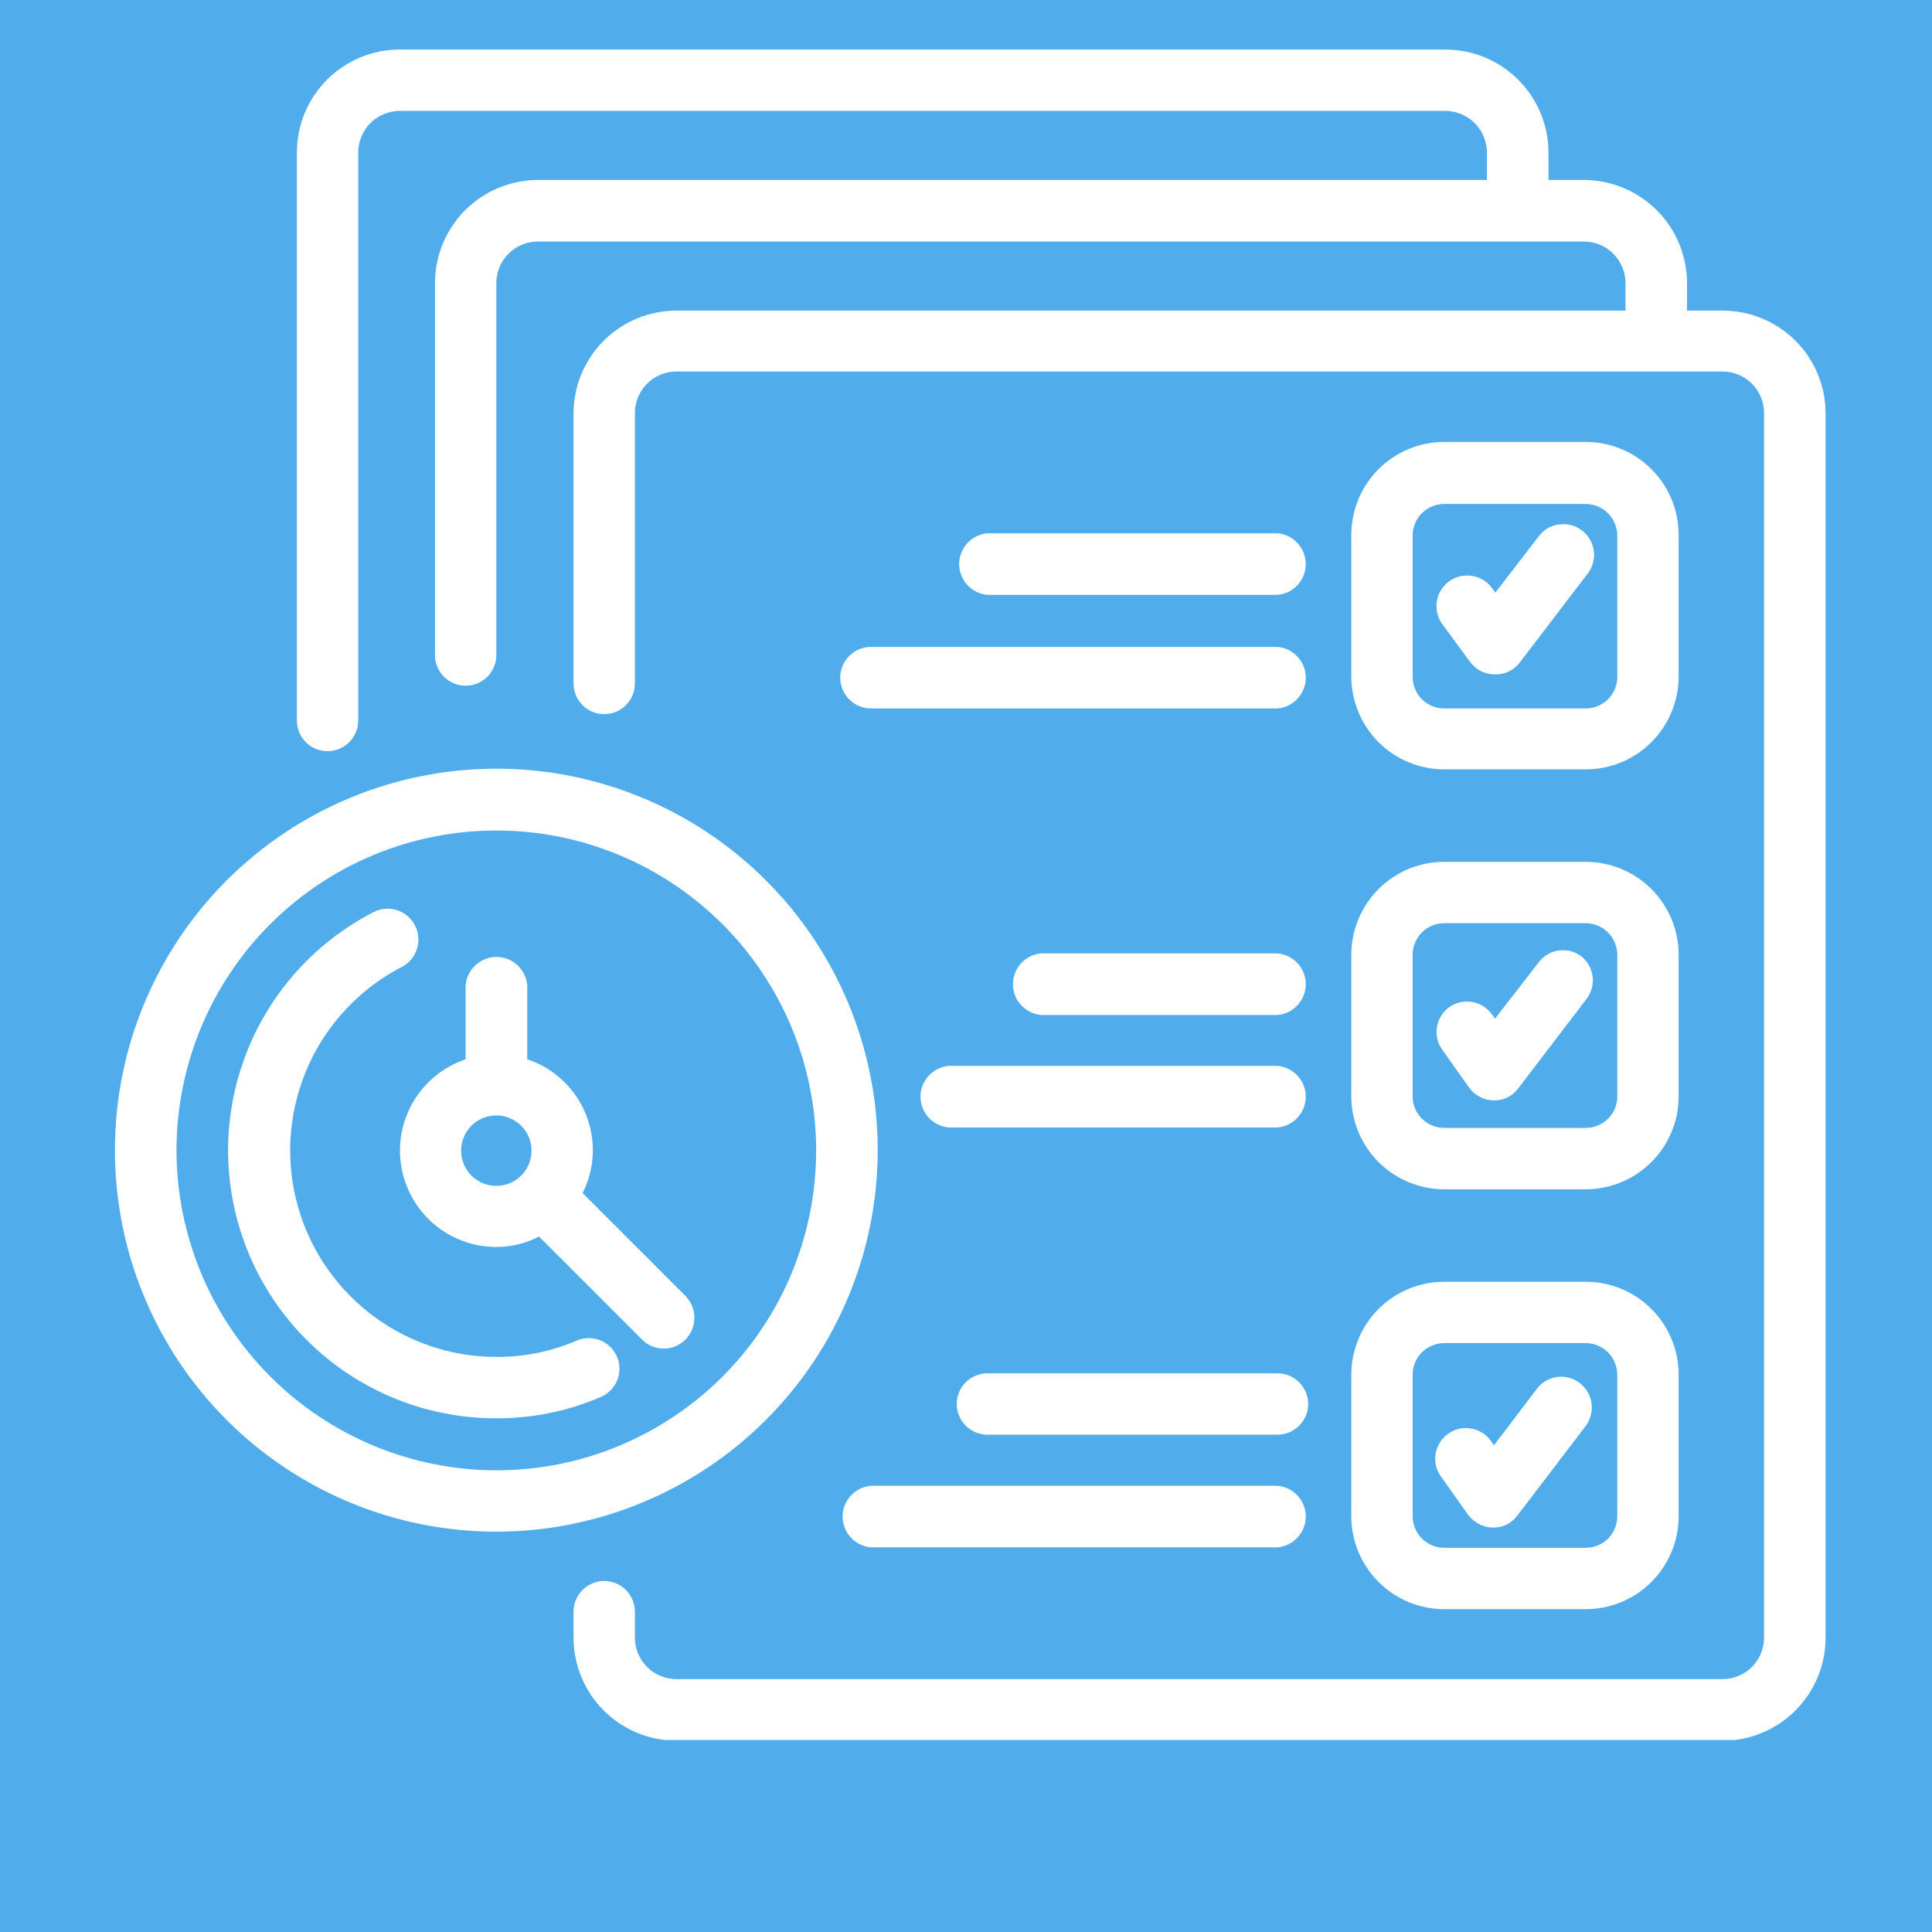 <svg xmlns="http://www.w3.org/2000/svg" xmlns:xlink="http://www.w3.org/1999/xlink" width="200" zoomAndPan="magnify" viewBox="0 0 150 150" height="200" preserveAspectRatio="xMidYMid meet" version="1.0"><defs><clipPath id="46a6145bec"><path d="M 23 3.848 L 142 3.848 L 142 135.098 L 23 135.098 Z M 23 3.848 " clip-rule="nonzero"/></clipPath></defs><rect x="-15" width="180" fill="#ffffff" y="-15" height="180" fill-opacity="1"/><rect x="-15" width="180" fill="#50aceb" y="-15" height="180" fill-opacity="1"/><path fill="#ffffff" d="M 45.234 92.633 C 45.477 92.156 45.66 91.66 45.793 91.145 C 45.926 90.625 46.004 90.102 46.023 89.566 C 46.043 89.035 46.004 88.504 45.91 87.98 C 45.816 87.457 45.668 86.945 45.461 86.453 C 45.258 85.961 45.004 85.496 44.699 85.055 C 44.395 84.617 44.047 84.219 43.656 83.855 C 43.266 83.492 42.84 83.172 42.383 82.902 C 41.922 82.629 41.438 82.41 40.934 82.242 L 40.934 76.492 C 40.906 76.191 40.828 75.91 40.695 75.641 C 40.562 75.371 40.387 75.133 40.164 74.93 C 39.941 74.727 39.691 74.57 39.414 74.461 C 39.133 74.352 38.844 74.297 38.543 74.297 C 38.242 74.297 37.953 74.352 37.672 74.461 C 37.395 74.57 37.141 74.727 36.922 74.93 C 36.699 75.133 36.523 75.371 36.391 75.641 C 36.258 75.91 36.18 76.191 36.152 76.492 L 36.152 82.242 C 35.734 82.383 35.332 82.559 34.949 82.77 C 34.562 82.98 34.195 83.223 33.852 83.5 C 33.508 83.773 33.191 84.078 32.902 84.41 C 32.613 84.742 32.355 85.094 32.125 85.473 C 31.898 85.852 31.707 86.242 31.551 86.656 C 31.391 87.066 31.27 87.488 31.188 87.922 C 31.105 88.352 31.059 88.789 31.055 89.23 C 31.047 89.668 31.078 90.105 31.152 90.543 C 31.223 90.977 31.332 91.402 31.477 91.816 C 31.621 92.23 31.805 92.633 32.02 93.016 C 32.238 93.398 32.484 93.758 32.766 94.098 C 33.047 94.438 33.355 94.75 33.688 95.035 C 34.023 95.32 34.383 95.574 34.762 95.797 C 35.145 96.02 35.539 96.203 35.953 96.355 C 36.367 96.508 36.789 96.621 37.223 96.699 C 37.656 96.777 38.094 96.816 38.535 96.816 C 39.703 96.812 40.809 96.543 41.848 96.004 L 49.84 103.996 C 50.062 104.223 50.32 104.395 50.613 104.52 C 50.906 104.641 51.215 104.703 51.531 104.703 C 51.852 104.703 52.156 104.641 52.449 104.52 C 52.742 104.395 53 104.223 53.227 103.996 C 53.445 103.77 53.617 103.512 53.734 103.219 C 53.855 102.93 53.914 102.625 53.914 102.309 C 53.914 101.996 53.855 101.691 53.734 101.398 C 53.617 101.109 53.445 100.852 53.227 100.625 Z M 41.266 89.316 C 41.27 89.68 41.203 90.031 41.066 90.367 C 40.93 90.703 40.734 91 40.477 91.258 C 40.223 91.516 39.926 91.715 39.594 91.855 C 39.258 91.996 38.91 92.066 38.547 92.07 C 38.184 92.07 37.832 92.004 37.496 91.867 C 37.16 91.727 36.863 91.531 36.605 91.273 C 36.352 91.02 36.152 90.723 36.012 90.387 C 35.871 90.055 35.801 89.703 35.801 89.34 C 35.801 88.977 35.867 88.629 36.008 88.293 C 36.145 87.957 36.344 87.66 36.598 87.402 C 36.855 87.148 37.152 86.949 37.488 86.809 C 37.82 86.672 38.172 86.602 38.535 86.602 C 38.895 86.602 39.242 86.668 39.574 86.809 C 39.91 86.945 40.203 87.141 40.461 87.395 C 40.715 87.648 40.914 87.945 41.055 88.277 C 41.195 88.609 41.266 88.957 41.266 89.316 Z M 41.266 89.316 " fill-opacity="1" fill-rule="nonzero"/><path fill="#ffffff" d="M 45.711 103.891 C 45.387 103.891 45.074 103.957 44.777 104.082 C 42.785 104.938 40.703 105.359 38.535 105.352 C 37.641 105.352 36.758 105.277 35.879 105.129 C 34.996 104.977 34.137 104.758 33.293 104.465 C 32.453 104.172 31.641 103.809 30.859 103.383 C 30.074 102.953 29.336 102.461 28.633 101.91 C 27.934 101.359 27.285 100.75 26.684 100.09 C 26.086 99.43 25.547 98.723 25.062 97.973 C 24.582 97.223 24.168 96.438 23.816 95.617 C 23.465 94.797 23.188 93.953 22.977 93.086 C 22.766 92.219 22.633 91.34 22.566 90.449 C 22.504 89.559 22.516 88.672 22.602 87.781 C 22.688 86.895 22.844 86.02 23.078 85.16 C 23.309 84.297 23.609 83.461 23.98 82.648 C 24.352 81.836 24.785 81.062 25.285 80.324 C 25.785 79.586 26.344 78.895 26.961 78.246 C 27.574 77.602 28.242 77.012 28.953 76.477 C 29.668 75.945 30.422 75.473 31.215 75.062 C 31.449 74.938 31.66 74.777 31.84 74.582 C 32.023 74.387 32.168 74.168 32.277 73.926 C 32.387 73.68 32.453 73.426 32.477 73.16 C 32.5 72.895 32.48 72.633 32.414 72.375 C 32.352 72.113 32.246 71.871 32.102 71.648 C 31.957 71.422 31.781 71.23 31.574 71.062 C 31.363 70.898 31.133 70.77 30.883 70.684 C 30.629 70.594 30.371 70.551 30.105 70.547 C 29.719 70.551 29.355 70.637 29.012 70.812 C 27.98 71.34 27 71.953 26.07 72.645 C 25.141 73.336 24.277 74.102 23.477 74.941 C 22.676 75.777 21.949 76.676 21.301 77.633 C 20.648 78.594 20.082 79.598 19.598 80.652 C 19.117 81.707 18.727 82.793 18.422 83.91 C 18.121 85.031 17.918 86.168 17.805 87.32 C 17.695 88.473 17.68 89.629 17.762 90.785 C 17.844 91.941 18.02 93.082 18.293 94.207 C 18.562 95.336 18.93 96.43 19.383 97.496 C 19.84 98.562 20.379 99.582 21.008 100.559 C 21.633 101.531 22.336 102.449 23.113 103.305 C 23.895 104.164 24.738 104.949 25.648 105.668 C 26.559 106.383 27.523 107.02 28.539 107.574 C 29.559 108.129 30.613 108.598 31.707 108.977 C 32.805 109.355 33.922 109.637 35.066 109.832 C 36.207 110.023 37.359 110.117 38.516 110.117 C 41.328 110.125 44.023 109.578 46.609 108.477 C 46.867 108.371 47.098 108.227 47.305 108.043 C 47.512 107.855 47.68 107.641 47.809 107.398 C 47.941 107.152 48.027 106.895 48.066 106.621 C 48.109 106.348 48.102 106.074 48.047 105.805 C 47.992 105.531 47.895 105.277 47.75 105.039 C 47.609 104.805 47.43 104.598 47.215 104.422 C 47 104.25 46.762 104.113 46.5 104.023 C 46.238 103.934 45.973 103.887 45.695 103.891 Z M 45.711 103.891 " fill-opacity="1" fill-rule="nonzero"/><path fill="#ffffff" d="M 68.145 89.316 C 68.145 88.348 68.098 87.379 68.004 86.414 C 67.91 85.449 67.77 84.488 67.578 83.539 C 67.391 82.586 67.156 81.645 66.875 80.719 C 66.594 79.789 66.27 78.875 65.898 77.98 C 65.527 77.082 65.113 76.207 64.656 75.352 C 64.199 74.496 63.703 73.664 63.164 72.855 C 62.625 72.051 62.047 71.27 61.434 70.52 C 60.816 69.77 60.168 69.051 59.48 68.367 C 58.797 67.68 58.078 67.027 57.328 66.414 C 56.582 65.797 55.801 65.219 54.996 64.68 C 54.191 64.141 53.359 63.641 52.504 63.184 C 51.648 62.727 50.773 62.312 49.879 61.941 C 48.98 61.57 48.07 61.242 47.141 60.961 C 46.215 60.676 45.273 60.441 44.324 60.25 C 43.371 60.062 42.414 59.918 41.449 59.824 C 40.484 59.73 39.516 59.68 38.547 59.68 C 37.574 59.68 36.609 59.727 35.645 59.82 C 34.676 59.918 33.719 60.059 32.77 60.246 C 31.816 60.438 30.875 60.672 29.949 60.953 C 29.02 61.234 28.109 61.559 27.211 61.93 C 26.316 62.301 25.441 62.715 24.586 63.172 C 23.73 63.629 22.898 64.129 22.09 64.668 C 21.285 65.207 20.508 65.781 19.758 66.398 C 19.008 67.012 18.289 67.664 17.602 68.348 C 16.914 69.035 16.266 69.754 15.648 70.504 C 15.035 71.254 14.457 72.031 13.918 72.836 C 13.379 73.645 12.879 74.477 12.422 75.332 C 11.965 76.188 11.551 77.062 11.18 77.957 C 10.809 78.855 10.48 79.766 10.199 80.695 C 9.918 81.625 9.684 82.562 9.492 83.516 C 9.305 84.465 9.16 85.426 9.066 86.391 C 8.973 87.355 8.922 88.324 8.922 89.293 C 8.922 90.266 8.969 91.23 9.066 92.199 C 9.16 93.164 9.301 94.121 9.492 95.074 C 9.68 96.023 9.914 96.965 10.195 97.895 C 10.477 98.82 10.805 99.734 11.176 100.629 C 11.547 101.527 11.961 102.402 12.418 103.258 C 12.875 104.113 13.371 104.945 13.91 105.754 C 14.449 106.559 15.027 107.336 15.641 108.086 C 16.258 108.836 16.906 109.555 17.594 110.242 C 18.281 110.93 18.996 111.578 19.746 112.195 C 20.496 112.809 21.273 113.387 22.082 113.926 C 22.887 114.465 23.719 114.965 24.574 115.422 C 25.43 115.879 26.305 116.293 27.199 116.664 C 28.098 117.035 29.008 117.363 29.938 117.645 C 30.867 117.926 31.805 118.16 32.758 118.352 C 33.707 118.539 34.664 118.68 35.633 118.777 C 36.598 118.871 37.562 118.918 38.535 118.918 C 39.504 118.918 40.469 118.871 41.434 118.773 C 42.398 118.68 43.355 118.539 44.309 118.348 C 45.258 118.156 46.195 117.922 47.125 117.641 C 48.051 117.359 48.965 117.031 49.859 116.66 C 50.754 116.289 51.629 115.875 52.484 115.418 C 53.34 114.961 54.168 114.465 54.977 113.926 C 55.781 113.387 56.559 112.809 57.309 112.195 C 58.059 111.582 58.773 110.93 59.461 110.246 C 60.145 109.559 60.797 108.844 61.41 108.094 C 62.027 107.344 62.605 106.566 63.145 105.762 C 63.684 104.953 64.18 104.125 64.637 103.27 C 65.094 102.414 65.508 101.539 65.883 100.645 C 66.254 99.75 66.578 98.836 66.863 97.91 C 67.145 96.98 67.379 96.043 67.57 95.094 C 67.762 94.141 67.902 93.184 68 92.219 C 68.094 91.254 68.145 90.285 68.145 89.316 Z M 13.703 89.316 C 13.703 88.504 13.742 87.691 13.82 86.883 C 13.902 86.074 14.02 85.27 14.18 84.473 C 14.34 83.672 14.535 82.887 14.773 82.105 C 15.008 81.328 15.281 80.562 15.594 79.812 C 15.902 79.059 16.25 78.324 16.633 77.609 C 17.02 76.891 17.434 76.195 17.887 75.52 C 18.34 74.84 18.824 74.188 19.34 73.559 C 19.855 72.93 20.398 72.328 20.977 71.754 C 21.551 71.18 22.152 70.633 22.781 70.117 C 23.41 69.602 24.062 69.117 24.738 68.664 C 25.414 68.211 26.109 67.797 26.828 67.41 C 27.547 67.027 28.281 66.68 29.031 66.371 C 29.781 66.059 30.547 65.785 31.324 65.547 C 32.105 65.312 32.891 65.113 33.691 64.957 C 34.488 64.797 35.289 64.68 36.102 64.598 C 36.91 64.52 37.719 64.48 38.535 64.48 C 39.348 64.48 40.16 64.52 40.969 64.598 C 41.777 64.68 42.582 64.797 43.379 64.957 C 44.176 65.113 44.965 65.312 45.742 65.547 C 46.52 65.785 47.285 66.059 48.035 66.371 C 48.789 66.68 49.523 67.027 50.238 67.41 C 50.957 67.797 51.652 68.211 52.328 68.664 C 53.004 69.117 53.656 69.602 54.285 70.117 C 54.914 70.633 55.516 71.18 56.094 71.754 C 56.668 72.328 57.215 72.93 57.73 73.559 C 58.246 74.188 58.73 74.84 59.18 75.52 C 59.633 76.195 60.051 76.891 60.434 77.609 C 60.816 78.324 61.164 79.059 61.477 79.812 C 61.785 80.562 62.059 81.328 62.297 82.105 C 62.531 82.887 62.73 83.672 62.887 84.473 C 63.047 85.27 63.168 86.074 63.246 86.883 C 63.324 87.691 63.367 88.504 63.367 89.316 C 63.367 90.133 63.324 90.941 63.246 91.754 C 63.168 92.562 63.047 93.367 62.887 94.164 C 62.73 94.961 62.531 95.75 62.297 96.527 C 62.059 97.305 61.785 98.07 61.477 98.824 C 61.164 99.574 60.816 100.309 60.434 101.027 C 60.051 101.742 59.633 102.441 59.18 103.117 C 58.73 103.793 58.246 104.445 57.73 105.074 C 57.215 105.703 56.668 106.305 56.094 106.883 C 55.516 107.457 54.914 108.004 54.285 108.52 C 53.656 109.035 53.004 109.52 52.328 109.969 C 51.652 110.422 50.957 110.84 50.238 111.223 C 49.523 111.605 48.789 111.953 48.035 112.266 C 47.285 112.578 46.52 112.852 45.742 113.086 C 44.965 113.324 44.176 113.52 43.379 113.68 C 42.582 113.836 41.777 113.957 40.969 114.035 C 40.16 114.117 39.348 114.156 38.535 114.156 C 37.723 114.156 36.91 114.113 36.102 114.035 C 35.293 113.953 34.488 113.832 33.691 113.672 C 32.895 113.512 32.105 113.316 31.328 113.078 C 30.551 112.844 29.789 112.566 29.035 112.258 C 28.285 111.945 27.551 111.598 26.836 111.215 C 26.117 110.828 25.422 110.41 24.746 109.961 C 24.07 109.508 23.418 109.023 22.789 108.508 C 22.16 107.992 21.559 107.445 20.984 106.871 C 20.41 106.297 19.867 105.695 19.352 105.066 C 18.832 104.438 18.352 103.785 17.898 103.109 C 17.445 102.434 17.027 101.738 16.645 101.02 C 16.262 100.301 15.914 99.57 15.602 98.816 C 15.289 98.066 15.016 97.301 14.781 96.523 C 14.543 95.746 14.344 94.957 14.184 94.16 C 14.027 93.363 13.906 92.559 13.824 91.75 C 13.746 90.941 13.703 90.129 13.703 89.316 Z M 13.703 89.316 " fill-opacity="1" fill-rule="nonzero"/><path fill="#ffffff" d="M 99.184 82.754 L 74.07 82.754 C 73.734 82.727 73.41 82.766 73.09 82.875 C 72.773 82.984 72.492 83.152 72.242 83.379 C 71.996 83.605 71.805 83.871 71.668 84.18 C 71.535 84.488 71.465 84.809 71.465 85.145 C 71.465 85.48 71.535 85.805 71.668 86.109 C 71.805 86.418 71.996 86.688 72.242 86.914 C 72.492 87.141 72.773 87.309 73.09 87.418 C 73.41 87.523 73.734 87.566 74.07 87.535 L 99.184 87.535 C 99.484 87.512 99.77 87.43 100.039 87.297 C 100.305 87.164 100.543 86.988 100.746 86.766 C 100.949 86.547 101.105 86.297 101.215 86.016 C 101.324 85.734 101.379 85.445 101.379 85.145 C 101.379 84.844 101.324 84.555 101.215 84.273 C 101.105 83.996 100.949 83.746 100.746 83.523 C 100.543 83.301 100.305 83.125 100.039 82.992 C 99.77 82.859 99.484 82.781 99.184 82.754 Z M 99.184 82.754 " fill-opacity="1" fill-rule="nonzero"/><g clip-path="url(#46a6145bec)"><path fill="#ffffff" d="M 133.75 24.117 L 130.98 24.117 L 130.98 21.98 C 130.98 21.457 130.93 20.938 130.824 20.422 C 130.723 19.906 130.57 19.406 130.371 18.922 C 130.168 18.438 129.922 17.977 129.633 17.543 C 129.34 17.105 129.008 16.699 128.637 16.328 C 128.266 15.957 127.863 15.625 127.43 15.332 C 126.992 15.043 126.531 14.793 126.047 14.59 C 125.566 14.391 125.066 14.234 124.551 14.133 C 124.035 14.027 123.516 13.973 122.992 13.973 L 120.223 13.973 L 120.223 11.836 C 120.223 11.312 120.172 10.793 120.066 10.277 C 119.965 9.762 119.812 9.262 119.609 8.777 C 119.406 8.293 119.16 7.832 118.867 7.398 C 118.578 6.961 118.246 6.559 117.871 6.188 C 117.5 5.816 117.098 5.484 116.66 5.191 C 116.223 4.902 115.762 4.656 115.277 4.453 C 114.793 4.254 114.293 4.102 113.777 4 C 113.262 3.898 112.742 3.848 112.219 3.848 L 31.004 3.848 C 30.48 3.848 29.961 3.902 29.449 4.004 C 28.938 4.109 28.438 4.262 27.957 4.465 C 27.473 4.668 27.016 4.914 26.582 5.207 C 26.148 5.496 25.746 5.828 25.375 6.199 C 25.008 6.57 24.68 6.973 24.387 7.41 C 24.098 7.844 23.855 8.305 23.652 8.789 C 23.453 9.27 23.305 9.77 23.203 10.281 C 23.102 10.797 23.051 11.312 23.051 11.836 L 23.051 55.941 C 23.051 56.258 23.109 56.559 23.23 56.852 C 23.352 57.145 23.523 57.402 23.746 57.625 C 23.969 57.848 24.227 58.02 24.52 58.141 C 24.812 58.262 25.113 58.32 25.43 58.32 C 25.746 58.32 26.051 58.262 26.34 58.141 C 26.633 58.02 26.891 57.848 27.113 57.625 C 27.336 57.402 27.508 57.145 27.629 56.852 C 27.75 56.559 27.812 56.258 27.812 55.941 L 27.812 11.836 C 27.812 11.414 27.895 11.004 28.059 10.613 C 28.219 10.223 28.449 9.875 28.75 9.57 C 29.047 9.27 29.391 9.035 29.781 8.871 C 30.172 8.703 30.578 8.617 31.004 8.609 L 112.219 8.609 C 112.645 8.613 113.055 8.695 113.449 8.859 C 113.844 9.023 114.191 9.258 114.496 9.559 C 114.797 9.863 115.031 10.211 115.195 10.605 C 115.359 11 115.441 11.41 115.445 11.836 L 115.445 13.973 L 41.762 13.973 C 41.234 13.973 40.715 14.027 40.203 14.129 C 39.688 14.234 39.188 14.387 38.703 14.586 C 38.219 14.789 37.758 15.035 37.32 15.328 C 36.887 15.621 36.48 15.953 36.109 16.324 C 35.738 16.695 35.41 17.102 35.117 17.539 C 34.828 17.973 34.582 18.434 34.379 18.922 C 34.18 19.406 34.027 19.906 33.926 20.422 C 33.824 20.938 33.773 21.457 33.773 21.98 L 33.773 50.859 C 33.773 51.176 33.832 51.48 33.953 51.77 C 34.074 52.062 34.246 52.32 34.469 52.543 C 34.695 52.766 34.949 52.938 35.242 53.059 C 35.535 53.18 35.836 53.238 36.152 53.238 C 36.469 53.238 36.773 53.18 37.062 53.059 C 37.355 52.938 37.613 52.766 37.836 52.543 C 38.059 52.32 38.23 52.062 38.352 51.77 C 38.473 51.48 38.535 51.176 38.535 50.859 L 38.535 21.98 C 38.535 21.555 38.617 21.141 38.781 20.746 C 38.941 20.352 39.176 20 39.48 19.699 C 39.781 19.395 40.129 19.164 40.527 19 C 40.922 18.836 41.332 18.754 41.762 18.754 L 122.992 18.754 C 123.418 18.754 123.828 18.84 124.223 19.004 C 124.617 19.168 124.961 19.402 125.262 19.703 C 125.562 20.008 125.797 20.355 125.957 20.75 C 126.121 21.145 126.203 21.555 126.203 21.98 L 126.203 24.117 L 52.52 24.117 C 51.996 24.117 51.477 24.168 50.965 24.27 C 50.453 24.371 49.953 24.52 49.469 24.723 C 48.988 24.922 48.527 25.164 48.09 25.457 C 47.656 25.746 47.254 26.074 46.883 26.445 C 46.512 26.812 46.18 27.215 45.891 27.648 C 45.598 28.082 45.352 28.543 45.148 29.023 C 44.945 29.508 44.793 30.004 44.691 30.52 C 44.586 31.031 44.531 31.547 44.531 32.07 L 44.531 53.066 C 44.531 53.379 44.59 53.684 44.711 53.977 C 44.832 54.27 45.004 54.527 45.227 54.75 C 45.449 54.973 45.707 55.145 46 55.266 C 46.293 55.387 46.594 55.445 46.91 55.445 C 47.227 55.445 47.531 55.387 47.82 55.266 C 48.113 55.145 48.371 54.973 48.594 54.75 C 48.816 54.527 48.988 54.27 49.109 53.977 C 49.23 53.684 49.293 53.379 49.293 53.066 L 49.293 32.07 C 49.293 31.645 49.375 31.23 49.539 30.836 C 49.703 30.441 49.934 30.094 50.238 29.789 C 50.539 29.488 50.891 29.254 51.285 29.09 C 51.68 28.926 52.09 28.844 52.52 28.844 L 133.75 28.844 C 134.176 28.848 134.586 28.93 134.98 29.094 C 135.375 29.258 135.723 29.492 136.023 29.797 C 136.32 30.098 136.555 30.445 136.715 30.84 C 136.879 31.234 136.961 31.645 136.961 32.07 L 136.961 127.141 C 136.961 127.566 136.879 127.977 136.715 128.371 C 136.555 128.766 136.324 129.113 136.023 129.418 C 135.723 129.719 135.375 129.953 134.98 130.117 C 134.586 130.281 134.176 130.367 133.75 130.367 L 52.52 130.367 C 52.09 130.367 51.68 130.285 51.285 130.121 C 50.891 129.957 50.539 129.727 50.238 129.422 C 49.934 129.121 49.703 128.77 49.539 128.375 C 49.375 127.98 49.293 127.566 49.293 127.141 L 49.293 125.129 C 49.293 124.812 49.23 124.508 49.109 124.219 C 48.988 123.926 48.816 123.668 48.594 123.445 C 48.371 123.223 48.113 123.051 47.82 122.93 C 47.531 122.809 47.227 122.746 46.91 122.746 C 46.594 122.746 46.293 122.809 46 122.93 C 45.707 123.051 45.449 123.223 45.227 123.445 C 45.004 123.668 44.832 123.926 44.711 124.219 C 44.59 124.508 44.531 124.812 44.531 125.129 L 44.531 127.141 C 44.531 127.664 44.582 128.184 44.684 128.699 C 44.785 129.215 44.938 129.715 45.137 130.199 C 45.34 130.688 45.586 131.148 45.875 131.586 C 46.168 132.02 46.5 132.426 46.867 132.797 C 47.238 133.168 47.645 133.5 48.078 133.793 C 48.516 134.086 48.977 134.332 49.461 134.535 C 49.945 134.734 50.445 134.891 50.961 134.992 C 51.473 135.094 51.996 135.148 52.52 135.148 L 133.75 135.148 C 134.277 135.148 134.797 135.094 135.309 134.992 C 135.824 134.891 136.324 134.734 136.809 134.535 C 137.293 134.332 137.754 134.086 138.191 133.793 C 138.625 133.5 139.031 133.168 139.402 132.797 C 139.773 132.426 140.102 132.02 140.395 131.586 C 140.684 131.148 140.93 130.688 141.133 130.199 C 141.332 129.715 141.484 129.215 141.586 128.699 C 141.688 128.184 141.738 127.664 141.738 127.141 L 141.738 32.07 C 141.738 31.547 141.684 31.031 141.582 30.52 C 141.477 30.004 141.324 29.508 141.121 29.023 C 140.922 28.543 140.672 28.082 140.383 27.648 C 140.09 27.215 139.758 26.812 139.387 26.445 C 139.016 26.074 138.613 25.746 138.18 25.457 C 137.742 25.164 137.285 24.922 136.801 24.723 C 136.316 24.52 135.816 24.371 135.305 24.27 C 134.793 24.168 134.273 24.117 133.75 24.117 Z M 133.75 24.117 " fill-opacity="1" fill-rule="nonzero"/></g><path fill="#ffffff" d="M 99.184 74.023 L 81.25 74.023 C 80.914 73.992 80.586 74.035 80.27 74.141 C 79.953 74.25 79.668 74.418 79.422 74.645 C 79.172 74.871 78.98 75.141 78.848 75.449 C 78.711 75.754 78.645 76.078 78.645 76.414 C 78.645 76.75 78.711 77.07 78.848 77.379 C 78.98 77.688 79.172 77.953 79.422 78.18 C 79.668 78.406 79.953 78.574 80.27 78.684 C 80.586 78.793 80.914 78.832 81.25 78.805 L 99.184 78.805 C 99.484 78.777 99.77 78.699 100.039 78.566 C 100.305 78.434 100.543 78.258 100.746 78.035 C 100.949 77.812 101.105 77.562 101.215 77.285 C 101.324 77.004 101.379 76.715 101.379 76.414 C 101.379 76.113 101.324 75.824 101.215 75.543 C 101.105 75.262 100.949 75.012 100.746 74.789 C 100.543 74.57 100.305 74.395 100.039 74.262 C 99.77 74.129 99.484 74.047 99.184 74.023 Z M 99.184 74.023 " fill-opacity="1" fill-rule="nonzero"/><path fill="#ffffff" d="M 65.234 52.555 C 65.227 52.875 65.281 53.184 65.398 53.484 C 65.52 53.781 65.688 54.047 65.914 54.277 C 66.137 54.508 66.395 54.688 66.691 54.812 C 66.984 54.938 67.293 55.004 67.617 55.004 L 99.184 55.004 C 99.484 54.98 99.77 54.902 100.039 54.77 C 100.305 54.637 100.543 54.457 100.746 54.238 C 100.949 54.016 101.105 53.766 101.215 53.484 C 101.324 53.207 101.379 52.914 101.379 52.613 C 101.379 52.316 101.324 52.023 101.215 51.746 C 101.105 51.465 100.949 51.215 100.746 50.992 C 100.543 50.773 100.305 50.594 100.039 50.461 C 99.77 50.328 99.484 50.25 99.184 50.227 L 67.617 50.227 C 67.305 50.227 67.008 50.285 66.719 50.406 C 66.434 50.523 66.176 50.691 65.957 50.91 C 65.734 51.125 65.559 51.375 65.434 51.66 C 65.312 51.945 65.242 52.242 65.234 52.555 Z M 65.234 52.555 " fill-opacity="1" fill-rule="nonzero"/><path fill="#ffffff" d="M 99.184 46.184 C 99.484 46.16 99.77 46.078 100.039 45.949 C 100.305 45.816 100.543 45.637 100.746 45.418 C 100.949 45.195 101.105 44.945 101.215 44.664 C 101.324 44.387 101.379 44.094 101.379 43.793 C 101.379 43.496 101.324 43.203 101.215 42.926 C 101.105 42.645 100.949 42.395 100.746 42.172 C 100.543 41.949 100.305 41.773 100.039 41.641 C 99.77 41.508 99.484 41.43 99.184 41.402 L 76.664 41.402 C 76.363 41.43 76.078 41.508 75.809 41.641 C 75.539 41.773 75.305 41.949 75.102 42.172 C 74.898 42.395 74.742 42.645 74.633 42.926 C 74.523 43.203 74.469 43.496 74.469 43.793 C 74.469 44.094 74.523 44.387 74.633 44.664 C 74.742 44.945 74.898 45.195 75.102 45.418 C 75.305 45.637 75.539 45.816 75.809 45.949 C 76.078 46.078 76.363 46.16 76.664 46.184 Z M 99.184 46.184 " fill-opacity="1" fill-rule="nonzero"/><path fill="#ffffff" d="M 99.184 106.625 L 76.664 106.625 C 76.348 106.625 76.043 106.684 75.75 106.805 C 75.461 106.926 75.203 107.098 74.98 107.32 C 74.758 107.543 74.586 107.801 74.465 108.094 C 74.344 108.387 74.281 108.688 74.281 109.004 C 74.281 109.32 74.344 109.625 74.465 109.918 C 74.586 110.207 74.758 110.465 74.98 110.688 C 75.203 110.914 75.461 111.086 75.75 111.207 C 76.043 111.324 76.348 111.387 76.664 111.387 L 99.184 111.387 C 99.5 111.387 99.805 111.324 100.094 111.207 C 100.387 111.086 100.645 110.914 100.867 110.688 C 101.09 110.465 101.262 110.207 101.383 109.918 C 101.504 109.625 101.566 109.32 101.566 109.004 C 101.566 108.688 101.504 108.387 101.383 108.094 C 101.262 107.801 101.09 107.543 100.867 107.32 C 100.645 107.098 100.387 106.926 100.094 106.805 C 99.805 106.684 99.5 106.625 99.184 106.625 Z M 99.184 106.625 " fill-opacity="1" fill-rule="nonzero"/><path fill="#ffffff" d="M 99.184 115.355 L 67.617 115.355 C 67.316 115.383 67.031 115.461 66.762 115.594 C 66.492 115.727 66.258 115.902 66.055 116.125 C 65.852 116.344 65.695 116.598 65.586 116.875 C 65.477 117.156 65.422 117.445 65.422 117.746 C 65.422 118.047 65.477 118.336 65.586 118.617 C 65.695 118.895 65.852 119.148 66.055 119.367 C 66.258 119.59 66.492 119.766 66.762 119.898 C 67.031 120.031 67.316 120.109 67.617 120.137 L 99.184 120.137 C 99.484 120.109 99.77 120.031 100.039 119.898 C 100.305 119.766 100.543 119.59 100.746 119.367 C 100.949 119.148 101.105 118.895 101.215 118.617 C 101.324 118.336 101.379 118.047 101.379 117.746 C 101.379 117.445 101.324 117.156 101.215 116.875 C 101.105 116.598 100.949 116.344 100.746 116.125 C 100.543 115.902 100.305 115.727 100.039 115.594 C 99.77 115.461 99.484 115.383 99.184 115.355 Z M 99.184 115.355 " fill-opacity="1" fill-rule="nonzero"/><path fill="#ffffff" d="M 113.98 117.598 C 114.207 117.91 114.488 118.152 114.832 118.332 C 115.172 118.508 115.535 118.598 115.922 118.602 C 116.703 118.602 117.332 118.289 117.809 117.668 L 123.098 110.734 C 123.289 110.48 123.426 110.203 123.508 109.898 C 123.59 109.59 123.609 109.281 123.57 108.969 C 123.527 108.652 123.43 108.359 123.27 108.086 C 123.113 107.809 122.906 107.574 122.656 107.383 C 122.41 107.188 122.133 107.051 121.824 106.969 C 121.52 106.887 121.211 106.863 120.898 106.906 C 120.586 106.949 120.293 107.047 120.02 107.207 C 119.746 107.367 119.516 107.57 119.324 107.824 L 115.992 112.215 L 115.762 111.879 C 115.539 111.566 115.254 111.32 114.914 111.145 C 114.57 110.965 114.207 110.875 113.82 110.875 C 113.375 110.875 112.961 110.988 112.578 111.223 C 112.195 111.453 111.898 111.77 111.695 112.168 C 111.492 112.566 111.406 112.988 111.438 113.434 C 111.473 113.883 111.621 114.285 111.883 114.648 Z M 113.98 117.598 " fill-opacity="1" fill-rule="nonzero"/><path fill="#ffffff" d="M 104.914 85.117 C 104.914 85.594 104.961 86.062 105.055 86.527 C 105.148 86.992 105.285 87.441 105.465 87.879 C 105.645 88.316 105.867 88.734 106.133 89.129 C 106.395 89.52 106.695 89.887 107.027 90.223 C 107.363 90.555 107.727 90.855 108.121 91.117 C 108.516 91.383 108.93 91.605 109.367 91.785 C 109.805 91.965 110.258 92.102 110.723 92.195 C 111.188 92.289 111.656 92.336 112.129 92.336 L 123.117 92.336 C 123.59 92.336 124.059 92.289 124.523 92.195 C 124.988 92.102 125.438 91.965 125.875 91.785 C 126.312 91.605 126.73 91.383 127.125 91.117 C 127.516 90.855 127.883 90.555 128.215 90.223 C 128.551 89.887 128.852 89.52 129.113 89.129 C 129.375 88.734 129.598 88.316 129.781 87.879 C 129.961 87.441 130.098 86.992 130.191 86.527 C 130.285 86.062 130.328 85.594 130.328 85.117 L 130.328 74.129 C 130.328 73.656 130.285 73.184 130.191 72.723 C 130.098 72.258 129.961 71.805 129.781 71.367 C 129.598 70.93 129.375 70.516 129.113 70.121 C 128.852 69.727 128.551 69.363 128.215 69.027 C 127.883 68.691 127.516 68.391 127.125 68.129 C 126.73 67.867 126.312 67.645 125.875 67.461 C 125.438 67.281 124.988 67.145 124.523 67.051 C 124.059 66.961 123.59 66.914 123.117 66.914 L 112.129 66.914 C 111.656 66.914 111.188 66.961 110.723 67.051 C 110.258 67.145 109.805 67.281 109.367 67.461 C 108.93 67.645 108.516 67.867 108.121 68.129 C 107.727 68.391 107.363 68.691 107.027 69.027 C 106.695 69.363 106.395 69.727 106.133 70.121 C 105.867 70.516 105.645 70.93 105.465 71.367 C 105.285 71.805 105.148 72.258 105.055 72.723 C 104.961 73.184 104.914 73.656 104.914 74.129 Z M 125.566 85.117 C 125.566 85.445 125.504 85.758 125.383 86.059 C 125.258 86.359 125.078 86.621 124.852 86.852 C 124.621 87.082 124.355 87.262 124.055 87.383 C 123.754 87.508 123.441 87.57 123.117 87.57 L 112.129 87.57 C 111.805 87.57 111.492 87.508 111.191 87.383 C 110.891 87.262 110.625 87.082 110.395 86.852 C 110.164 86.621 109.988 86.359 109.863 86.059 C 109.738 85.758 109.676 85.445 109.676 85.117 L 109.676 74.129 C 109.676 73.805 109.738 73.492 109.863 73.191 C 109.988 72.891 110.164 72.625 110.395 72.395 C 110.625 72.164 110.891 71.988 111.191 71.863 C 111.492 71.738 111.805 71.676 112.129 71.676 L 123.117 71.676 C 123.441 71.68 123.754 71.742 124.051 71.867 C 124.352 71.992 124.617 72.172 124.844 72.398 C 125.074 72.629 125.25 72.895 125.375 73.191 C 125.5 73.492 125.566 73.805 125.566 74.129 Z M 125.566 85.117 " fill-opacity="1" fill-rule="nonzero"/><path fill="#ffffff" d="M 114.121 51.371 C 114.613 52.023 115.266 52.352 116.078 52.359 C 116.848 52.367 117.477 52.07 117.965 51.477 L 123.258 44.543 C 123.539 44.184 123.699 43.777 123.746 43.324 C 123.793 42.871 123.719 42.441 123.516 42.031 C 123.316 41.621 123.023 41.297 122.637 41.055 C 122.246 40.816 121.824 40.695 121.371 40.699 C 120.594 40.699 119.965 41.008 119.484 41.617 L 116.098 46.008 L 115.852 45.672 C 115.625 45.359 115.344 45.117 115 44.941 C 114.656 44.77 114.293 44.684 113.91 44.684 C 113.398 44.684 112.934 44.832 112.516 45.125 C 112.262 45.309 112.051 45.535 111.883 45.805 C 111.719 46.07 111.609 46.359 111.559 46.672 C 111.508 46.984 111.52 47.293 111.59 47.598 C 111.66 47.906 111.789 48.188 111.969 48.441 Z M 114.121 51.371 " fill-opacity="1" fill-rule="nonzero"/><path fill="#ffffff" d="M 112.129 59.734 L 123.117 59.734 C 123.59 59.734 124.059 59.688 124.523 59.594 C 124.988 59.504 125.438 59.367 125.875 59.184 C 126.312 59.004 126.73 58.781 127.125 58.516 C 127.516 58.254 127.883 57.953 128.215 57.621 C 128.551 57.285 128.852 56.922 129.113 56.527 C 129.375 56.133 129.598 55.719 129.781 55.277 C 129.961 54.84 130.098 54.391 130.191 53.926 C 130.285 53.461 130.328 52.992 130.328 52.52 L 130.328 41.527 C 130.328 41.055 130.285 40.586 130.191 40.121 C 130.098 39.656 129.961 39.203 129.781 38.766 C 129.598 38.328 129.375 37.914 129.113 37.52 C 128.852 37.125 128.551 36.762 128.215 36.426 C 127.883 36.09 127.516 35.793 127.125 35.527 C 126.73 35.266 126.312 35.043 125.875 34.863 C 125.438 34.68 124.988 34.543 124.523 34.449 C 124.059 34.359 123.59 34.312 123.117 34.312 L 112.129 34.312 C 111.656 34.312 111.188 34.359 110.723 34.449 C 110.258 34.543 109.805 34.68 109.367 34.863 C 108.93 35.043 108.516 35.266 108.121 35.527 C 107.727 35.793 107.363 36.09 107.027 36.426 C 106.695 36.762 106.395 37.125 106.133 37.52 C 105.867 37.914 105.645 38.328 105.465 38.766 C 105.285 39.203 105.148 39.656 105.055 40.121 C 104.961 40.586 104.914 41.055 104.914 41.527 L 104.914 52.52 C 104.914 52.992 104.961 53.461 105.055 53.926 C 105.148 54.391 105.285 54.84 105.465 55.277 C 105.645 55.719 105.867 56.133 106.133 56.527 C 106.395 56.922 106.695 57.285 107.027 57.621 C 107.363 57.953 107.727 58.254 108.121 58.516 C 108.516 58.781 108.93 59.004 109.367 59.184 C 109.805 59.367 110.258 59.504 110.723 59.594 C 111.188 59.688 111.656 59.734 112.129 59.734 Z M 109.676 41.527 C 109.684 41.207 109.75 40.898 109.879 40.605 C 110.008 40.312 110.184 40.051 110.414 39.828 C 110.645 39.605 110.906 39.43 111.203 39.309 C 111.5 39.188 111.809 39.129 112.129 39.129 L 123.117 39.129 C 123.441 39.129 123.754 39.195 124.051 39.32 C 124.352 39.445 124.617 39.621 124.844 39.852 C 125.074 40.082 125.25 40.344 125.375 40.645 C 125.5 40.945 125.566 41.258 125.566 41.582 L 125.566 52.57 C 125.566 52.895 125.5 53.207 125.375 53.504 C 125.25 53.801 125.074 54.066 124.844 54.293 C 124.613 54.523 124.348 54.695 124.051 54.82 C 123.75 54.945 123.441 55.004 123.117 55.004 L 112.129 55.004 C 111.805 55.004 111.492 54.941 111.191 54.82 C 110.891 54.695 110.625 54.516 110.395 54.289 C 110.164 54.059 109.988 53.793 109.863 53.492 C 109.738 53.191 109.676 52.879 109.676 52.555 Z M 109.676 41.527 " fill-opacity="1" fill-rule="nonzero"/><path fill="#ffffff" d="M 121.352 73.777 C 120.98 73.773 120.629 73.852 120.297 74.016 C 119.965 74.184 119.688 74.414 119.465 74.711 L 116.078 79.086 L 115.832 78.75 C 115.609 78.438 115.324 78.195 114.984 78.02 C 114.641 77.844 114.277 77.758 113.895 77.762 C 113.383 77.762 112.918 77.91 112.5 78.203 C 112.25 78.387 112.047 78.609 111.887 78.875 C 111.723 79.137 111.617 79.422 111.566 79.727 C 111.516 80.027 111.523 80.332 111.59 80.633 C 111.656 80.934 111.777 81.211 111.953 81.469 L 114.051 84.43 C 114.277 84.742 114.559 84.988 114.902 85.164 C 115.242 85.344 115.605 85.434 115.992 85.438 C 116.773 85.434 117.402 85.125 117.879 84.5 L 123.168 77.57 C 123.363 77.316 123.5 77.039 123.586 76.73 C 123.668 76.426 123.688 76.117 123.645 75.801 C 123.605 75.484 123.504 75.191 123.344 74.918 C 123.188 74.641 122.98 74.41 122.727 74.215 C 122.316 73.918 121.859 73.773 121.352 73.777 Z M 121.352 73.777 " fill-opacity="1" fill-rule="nonzero"/><path fill="#ffffff" d="M 104.914 117.719 C 104.914 118.195 104.961 118.664 105.055 119.129 C 105.148 119.594 105.285 120.043 105.465 120.48 C 105.645 120.918 105.867 121.336 106.133 121.727 C 106.395 122.121 106.695 122.488 107.027 122.82 C 107.363 123.156 107.727 123.457 108.121 123.719 C 108.516 123.98 108.93 124.203 109.367 124.387 C 109.805 124.566 110.258 124.703 110.723 124.797 C 111.188 124.891 111.656 124.934 112.129 124.934 L 123.117 124.934 C 123.59 124.934 124.059 124.891 124.523 124.797 C 124.988 124.703 125.438 124.566 125.875 124.387 C 126.312 124.203 126.73 123.98 127.125 123.719 C 127.516 123.457 127.883 123.156 128.215 122.82 C 128.551 122.488 128.852 122.121 129.113 121.727 C 129.375 121.336 129.598 120.918 129.781 120.48 C 129.961 120.043 130.098 119.594 130.191 119.129 C 130.285 118.664 130.328 118.195 130.328 117.719 L 130.328 106.73 C 130.328 106.254 130.285 105.785 130.191 105.32 C 130.098 104.855 129.961 104.406 129.781 103.969 C 129.598 103.531 129.375 103.113 129.113 102.719 C 128.852 102.328 128.551 101.961 128.215 101.629 C 127.883 101.293 127.516 100.992 127.125 100.73 C 126.73 100.469 126.312 100.246 125.875 100.062 C 125.438 99.883 124.988 99.746 124.523 99.652 C 124.059 99.559 123.59 99.516 123.117 99.516 L 112.129 99.516 C 111.656 99.516 111.188 99.559 110.723 99.652 C 110.258 99.746 109.805 99.883 109.367 100.062 C 108.93 100.246 108.516 100.469 108.121 100.73 C 107.727 100.992 107.363 101.293 107.027 101.629 C 106.695 101.961 106.395 102.328 106.133 102.723 C 105.867 103.113 105.645 103.531 105.465 103.969 C 105.285 104.406 105.148 104.855 105.055 105.32 C 104.961 105.785 104.914 106.254 104.914 106.73 Z M 109.676 106.73 C 109.676 106.402 109.738 106.09 109.863 105.789 C 109.988 105.492 110.164 105.227 110.395 104.996 C 110.625 104.766 110.891 104.59 111.191 104.465 C 111.492 104.34 111.805 104.277 112.129 104.277 L 123.117 104.277 C 123.441 104.281 123.754 104.344 124.051 104.469 C 124.352 104.594 124.617 104.77 124.844 105 C 125.074 105.23 125.25 105.496 125.375 105.793 C 125.5 106.094 125.566 106.406 125.566 106.73 L 125.566 117.719 C 125.566 118.043 125.504 118.359 125.383 118.656 C 125.258 118.957 125.078 119.223 124.852 119.453 C 124.621 119.684 124.355 119.859 124.055 119.984 C 123.754 120.109 123.441 120.172 123.117 120.172 L 112.129 120.172 C 111.805 120.172 111.492 120.109 111.191 119.984 C 110.891 119.859 110.625 119.684 110.395 119.453 C 110.164 119.223 109.988 118.957 109.863 118.656 C 109.738 118.359 109.676 118.043 109.676 117.719 Z M 109.676 106.73 " fill-opacity="1" fill-rule="nonzero"/></svg>